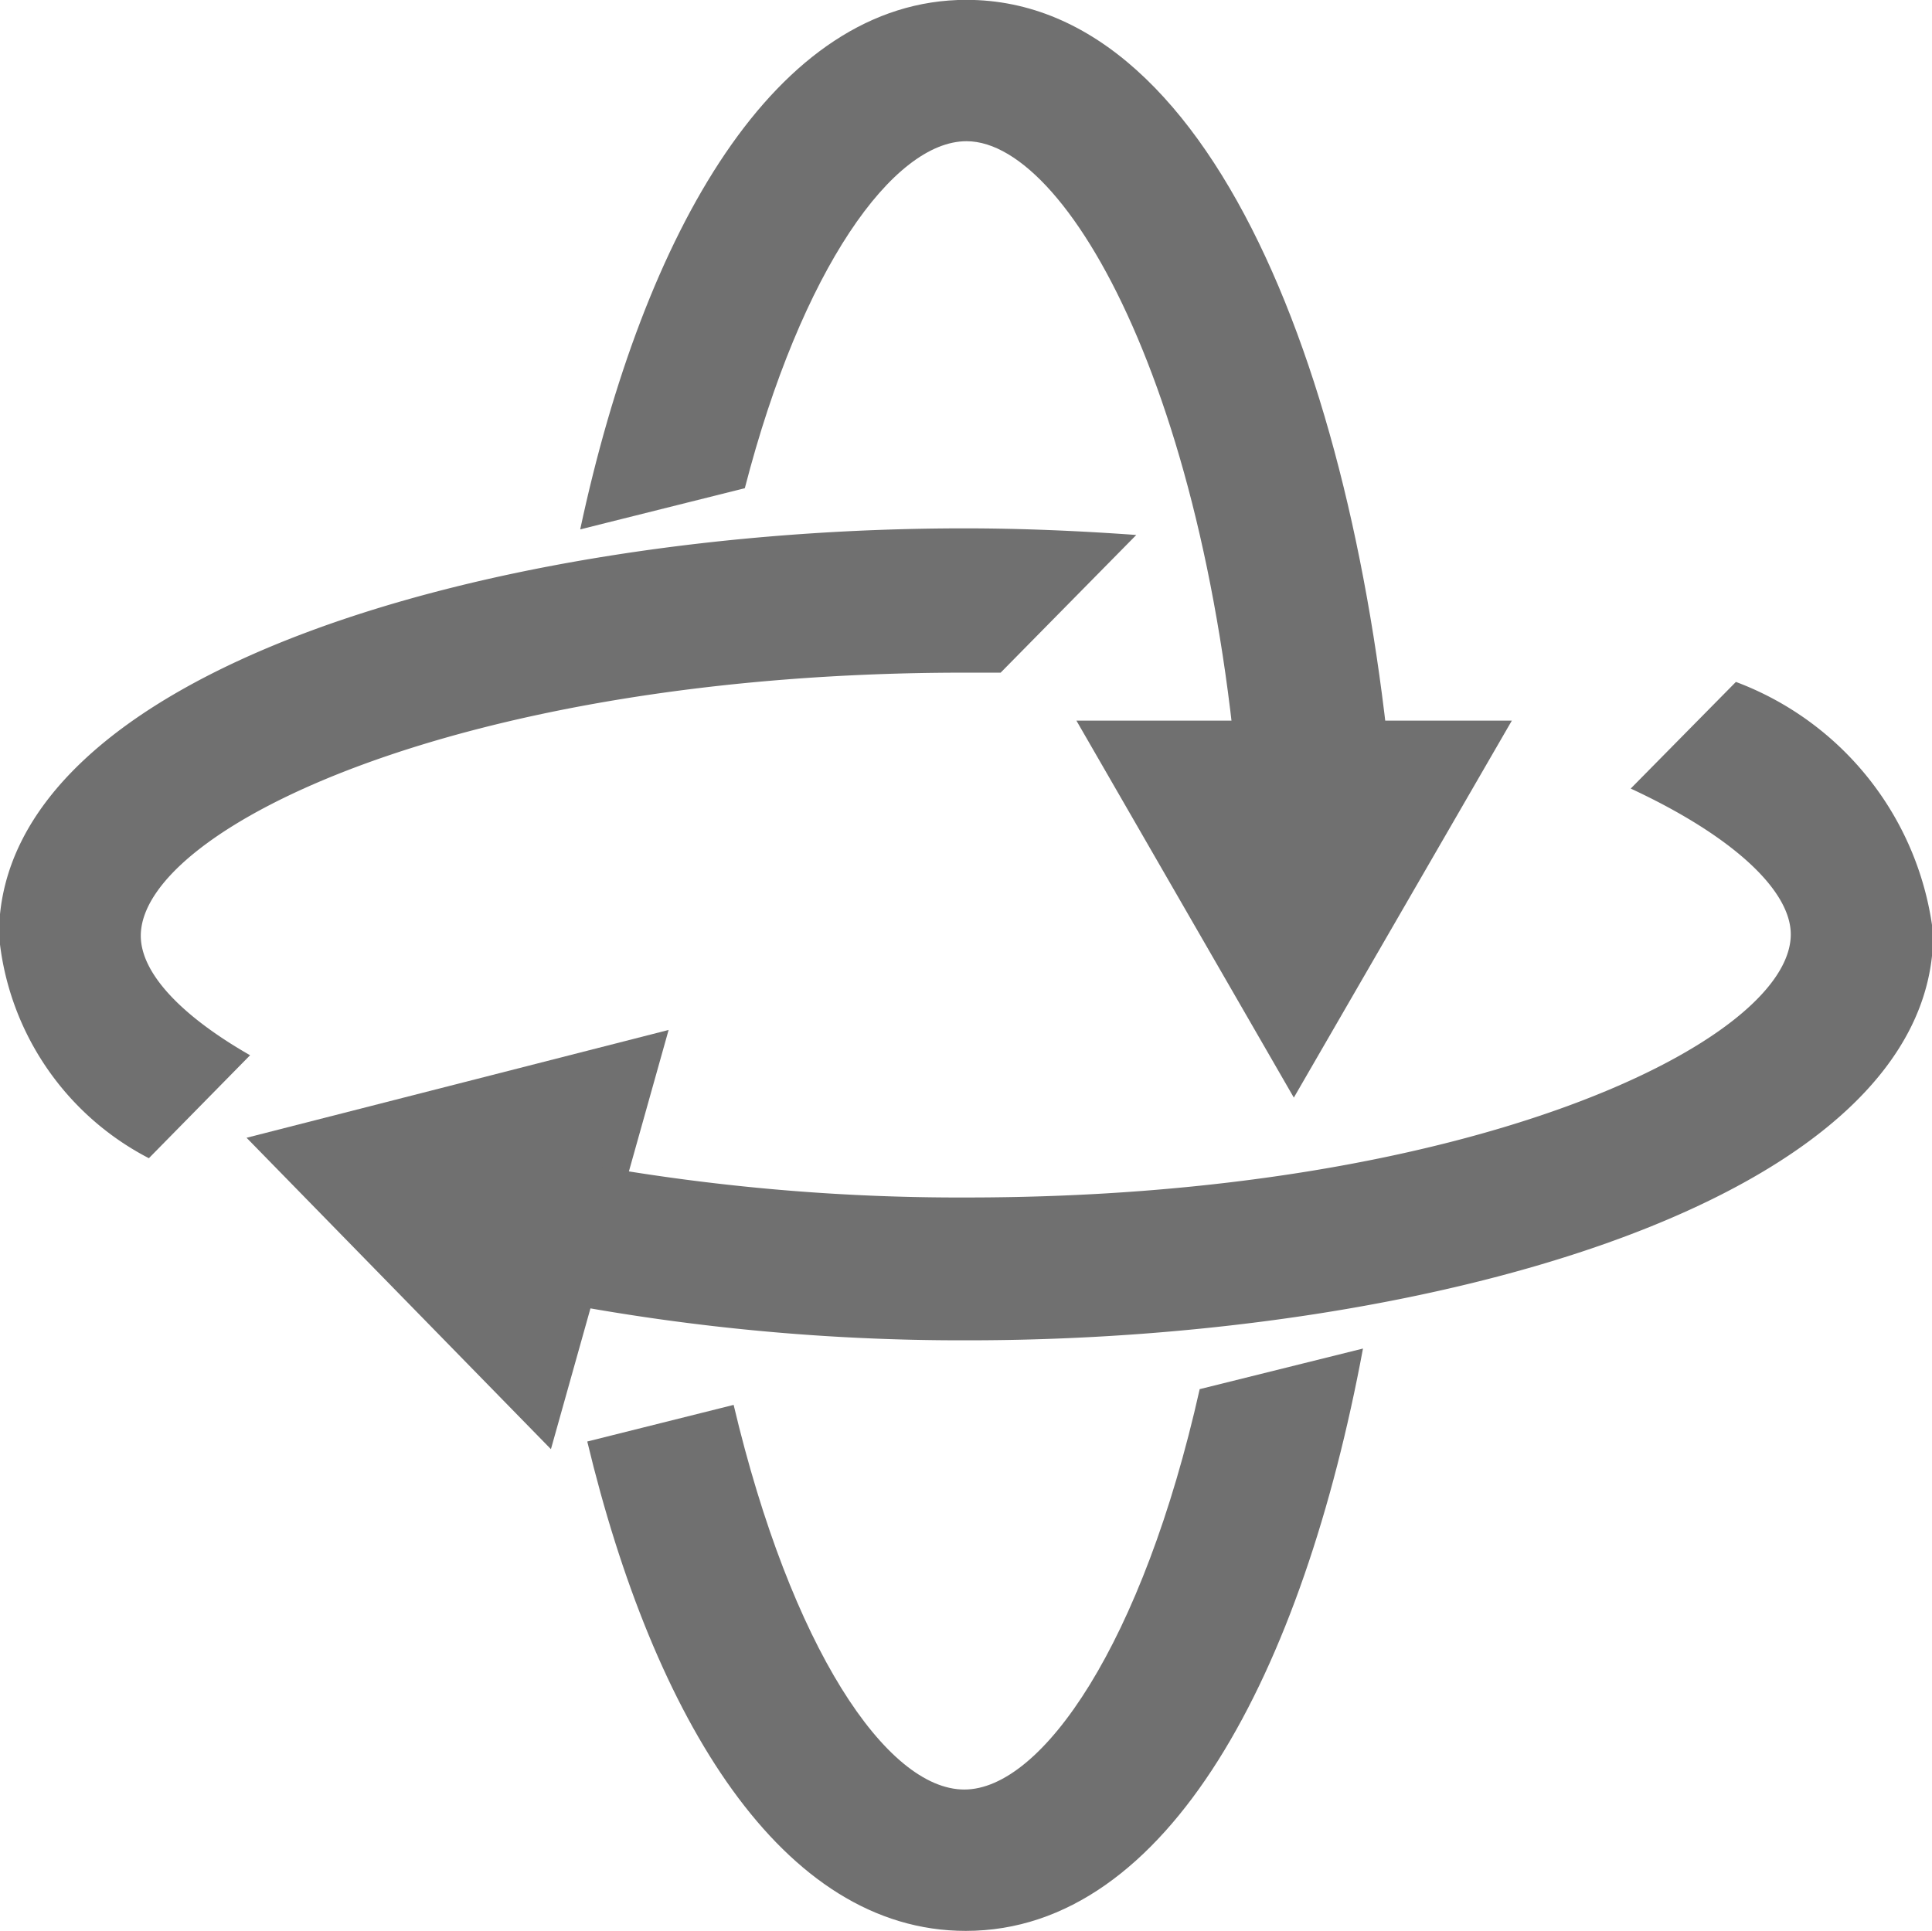 <svg id="noun_Rotate_1978701" xmlns="http://www.w3.org/2000/svg" viewBox="0 0 13.133 13.127">
  <defs>
    <style>
      .cls-1 {
        fill: #707070;
      }
    </style>
  </defs>
  <path id="Path_66" data-name="Path 66" class="cls-1" d="M1.012,284.8,1.7,284.1c-.477-.273-.743-.563-.743-.812,0-.729,2.183-1.789,5.6-1.789h.245l.922-.936c-.387-.028-.781-.045-1.168-.045-3.181,0-6.563.967-6.563,2.764A1.9,1.9,0,0,0,1.012,284.8Z" transform="translate(0 -276.926)"/>
  <path id="Path_67" data-name="Path 67" class="cls-1" d="M310.364.96c.722,0,1.751,1.91,1.882,4.96l1.036-.256c-.2-2.9-1.192-5.665-2.919-5.665-1.3,0-2.193,1.582-2.625,3.6l1.119-.28C309.242,1.827,309.867.96,310.364.96Zm1.585,8.484c-.387,1.727-1.071,2.722-1.6,2.722s-1.178-.967-1.568-2.615l-.995.249c.452,1.883,1.323,3.327,2.573,3.327,1.382,0,2.293-1.772,2.7-3.959Z" transform="translate(-303.794)"/>
  <path id="Path_68" data-name="Path 68" class="cls-1" d="M137.814,384.677l1.482-2.563h-2.96Zm-7.119.273,2.069,2.117.8-2.85Z" transform="translate(-129.019 -377.215)"/>
  <path id="Path_69" data-name="Path 69" class="cls-1" d="M260.528,361.634l-.715.725c.691.321,1.088.691,1.088.991,0,.729-2.183,1.789-5.6,1.789a14.3,14.3,0,0,1-2.535-.217l-.8.815a14.771,14.771,0,0,0,3.34.373c3.181,0,6.563-.967,6.563-2.763A2.087,2.087,0,0,0,260.528,361.634Z" transform="translate(-248.728 -356.998)"/>
</svg>
